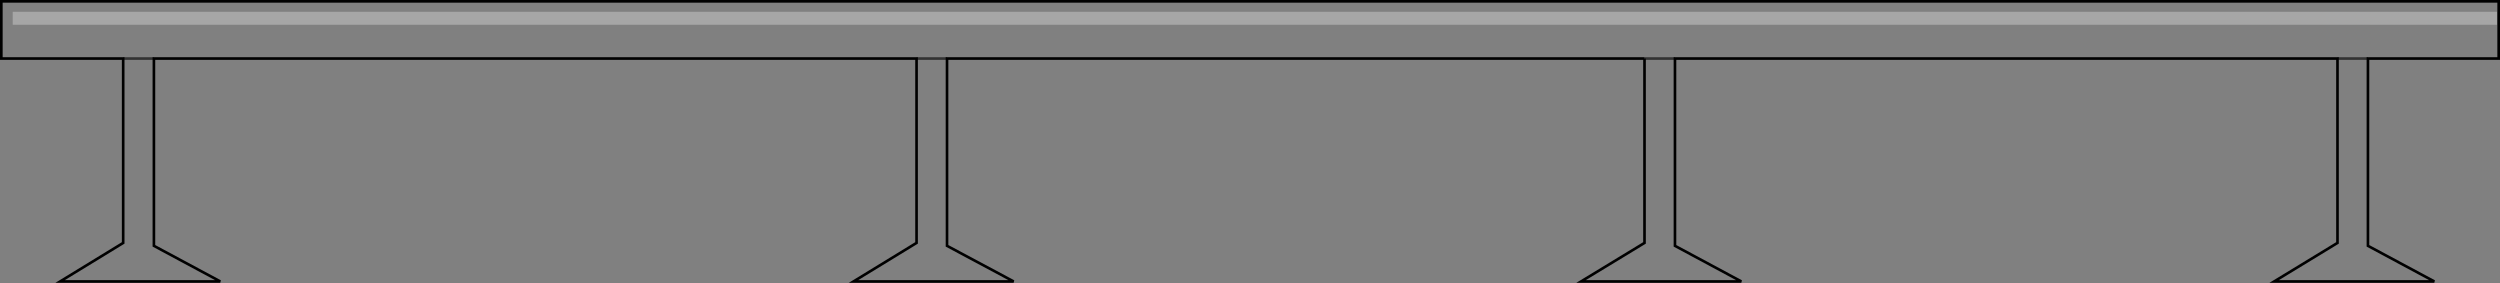 <?xml version="1.0" encoding="UTF-8" standalone="no"?>
<svg xmlns:xlink="http://www.w3.org/1999/xlink" height="106.9px" width="943.75px" xmlns="http://www.w3.org/2000/svg">
  <rect width="100%" height="100%" fill="#808080" stroke="none"/>
  <g transform="matrix(1.0, 0.0, 0.0, 1.0, 471.85, 53.35)">
    <path d="M470.8 -44.0 L-467.05 -44.0 -467.05 -48.9 470.8 -48.9 470.8 -44.0" fill="#ffffff" fill-opacity="0.302" fill-rule="evenodd" stroke="none"/>
    <path d="M148.95 -31.25 L160.45 -31.25 148.95 -31.25 -114.35 -31.25 -125.85 -31.25 -114.35 -31.25 -114.35 39.45 -89.2 52.9 -149.65 52.9 -125.85 38.35 -125.85 -31.25 -413.75 -31.25 -425.35 -31.25 -413.75 -31.25 -413.75 39.45 -388.7 52.9 -449.15 52.9 -425.35 38.35 -425.35 -31.25 -471.35 -31.25 -471.35 -52.85 471.4 -52.85 471.4 -31.25 422.05 -31.25 410.55 -31.25 422.05 -31.25 422.05 39.45 447.1 52.9 386.65 52.9 410.55 38.35 410.55 -31.25 160.45 -31.25 160.45 39.45 185.5 52.9 125.0 52.9 148.95 38.35 148.95 -31.25 M470.8 -44.0 L470.8 -48.9 -467.05 -48.9 -467.05 -44.0 470.8 -44.0" fill="#ffffff" fill-opacity="0.0" fill-rule="evenodd" stroke="none"/>
    <path d="M160.45 -31.25 L148.95 -31.25 M410.55 -31.25 L422.05 -31.25 M-425.35 -31.25 L-413.75 -31.25 M-125.85 -31.25 L-114.35 -31.25" fill="none" stroke="#000000" stroke-linecap="butt" stroke-linejoin="miter-clip" stroke-miterlimit="4.0" stroke-opacity="0.6" stroke-width="1.0"/>
    <path d="M148.95 -31.25 L148.95 38.35 125.0 52.9 185.5 52.9 160.45 39.45 160.45 -31.25 410.55 -31.25 410.55 38.35 386.65 52.9 447.1 52.9 422.05 39.45 422.05 -31.25 471.4 -31.25 471.4 -52.85 -471.35 -52.85 -471.35 -31.25 -425.35 -31.25 -425.35 38.35 -449.15 52.9 -388.7 52.9 -413.75 39.45 -413.75 -31.25 -125.85 -31.25 -125.85 38.35 -149.65 52.9 -89.2 52.9 -114.35 39.45 -114.35 -31.25 148.95 -31.25" fill="none" stroke="#000000" stroke-linecap="butt" stroke-linejoin="miter-clip" stroke-miterlimit="4.0" stroke-width="1.0"/>
  </g>
</svg>
